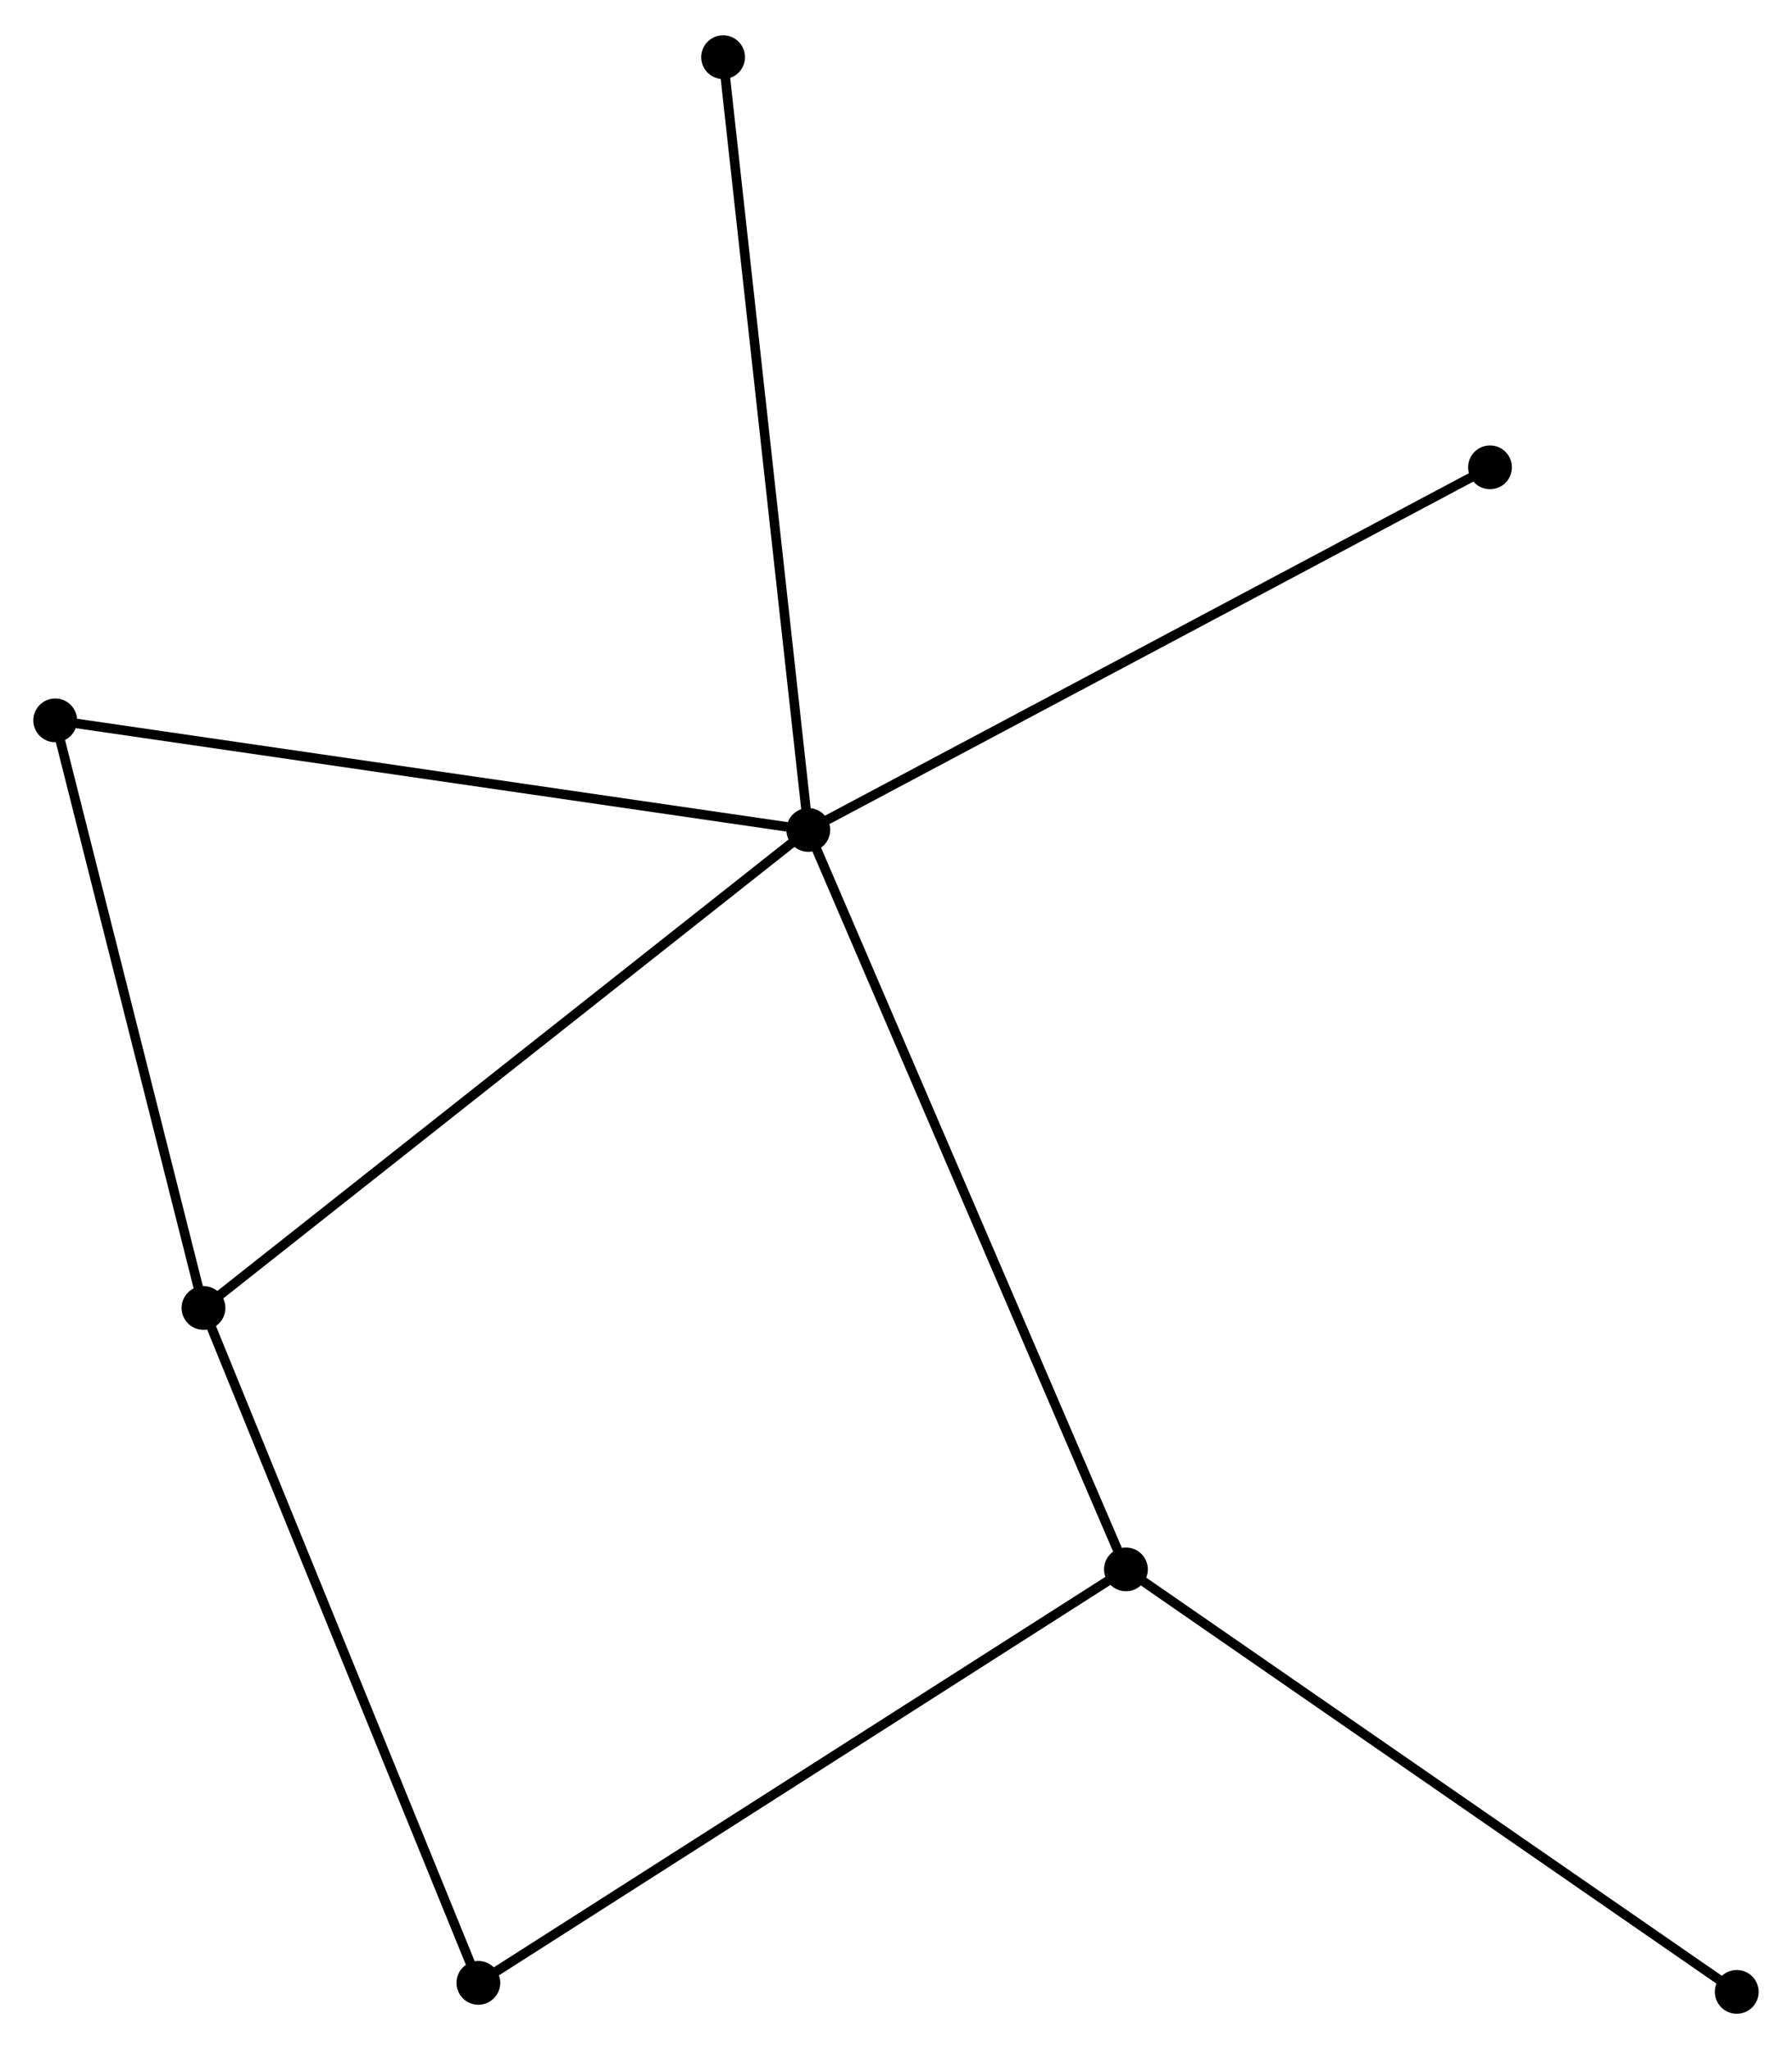 <?xml version="1.0" encoding="UTF-8" standalone="no"?>
<!DOCTYPE svg PUBLIC "-//W3C//DTD SVG 1.1//EN"
 "http://www.w3.org/Graphics/SVG/1.1/DTD/svg11.dtd">
<!-- Generated by graphviz version 2.36.0 (20140111.2315)
 -->
<!-- Title: %3 Pages: 1 -->
<svg width="188pt" height="215pt"
 viewBox="0.00 0.00 188.25 214.87" xmlns="http://www.w3.org/2000/svg" xmlns:xlink="http://www.w3.org/1999/xlink">
<g id="graph0" class="graph" transform="scale(1 1) rotate(0) translate(4 210.874)">
<title>%3</title>
<!-- 0 -->
<g id="node1" class="node"><title>0</title>
<ellipse fill="black" stroke="black" cx="80.911" cy="-123.883" rx="1.8" ry="1.8"/>
</g>
<!-- 1 -->
<g id="node2" class="node"><title>1</title>
<ellipse fill="black" stroke="black" cx="114.28" cy="-46.192" rx="1.8" ry="1.8"/>
</g>
<!-- 0&#45;&#45;1 -->
<g id="edge1" class="edge"><title>0&#45;&#45;1</title>
<path fill="none" stroke="black" d="M81.735,-121.962C86.352,-111.214 108.943,-58.618 113.484,-48.046"/>
</g>
<!-- 2 -->
<g id="node3" class="node"><title>2</title>
<ellipse fill="black" stroke="black" cx="17.377" cy="-73.657" rx="1.8" ry="1.8"/>
</g>
<!-- 0&#45;&#45;2 -->
<g id="edge2" class="edge"><title>0&#45;&#45;2</title>
<path fill="none" stroke="black" d="M79.34,-122.641C70.626,-115.753 28.284,-82.279 19.125,-75.039"/>
</g>
<!-- 3 -->
<g id="node4" class="node"><title>3</title>
<ellipse fill="black" stroke="black" cx="1.8" cy="-135.394" rx="1.8" ry="1.8"/>
</g>
<!-- 0&#45;&#45;3 -->
<g id="edge3" class="edge"><title>0&#45;&#45;3</title>
<path fill="none" stroke="black" d="M78.955,-124.167C68.01,-125.76 14.453,-133.553 3.687,-135.12"/>
</g>
<!-- 5 -->
<g id="node5" class="node"><title>5</title>
<ellipse fill="black" stroke="black" cx="152.526" cy="-161.981" rx="1.8" ry="1.8"/>
</g>
<!-- 0&#45;&#45;5 -->
<g id="edge4" class="edge"><title>0&#45;&#45;5</title>
<path fill="none" stroke="black" d="M82.681,-124.824C92.589,-130.095 141.072,-155.887 150.817,-161.072"/>
</g>
<!-- 6 -->
<g id="node6" class="node"><title>6</title>
<ellipse fill="black" stroke="black" cx="71.962" cy="-205.074" rx="1.8" ry="1.8"/>
</g>
<!-- 0&#45;&#45;6 -->
<g id="edge5" class="edge"><title>0&#45;&#45;6</title>
<path fill="none" stroke="black" d="M80.689,-125.89C79.451,-137.123 73.393,-192.088 72.175,-203.137"/>
</g>
<!-- 4 -->
<g id="node7" class="node"><title>4</title>
<ellipse fill="black" stroke="black" cx="46.252" cy="-2.749" rx="1.8" ry="1.8"/>
</g>
<!-- 1&#45;&#45;4 -->
<g id="edge6" class="edge"><title>1&#45;&#45;4</title>
<path fill="none" stroke="black" d="M112.599,-45.118C103.269,-39.16 57.931,-10.207 48.125,-3.945"/>
</g>
<!-- 7 -->
<g id="node8" class="node"><title>7</title>
<ellipse fill="black" stroke="black" cx="178.446" cy="-1.8" rx="1.8" ry="1.8"/>
</g>
<!-- 1&#45;&#45;7 -->
<g id="edge7" class="edge"><title>1&#45;&#45;7</title>
<path fill="none" stroke="black" d="M115.866,-45.095C124.667,-39.007 167.43,-9.421 176.68,-3.022"/>
</g>
<!-- 2&#45;&#45;3 -->
<g id="edge8" class="edge"><title>2&#45;&#45;3</title>
<path fill="none" stroke="black" d="M16.927,-75.438C14.692,-84.295 4.787,-123.556 2.345,-133.233"/>
</g>
<!-- 2&#45;&#45;4 -->
<g id="edge9" class="edge"><title>2&#45;&#45;4</title>
<path fill="none" stroke="black" d="M18.09,-71.904C22.085,-62.094 41.634,-14.09 45.563,-4.44"/>
</g>
</g>
</svg>
